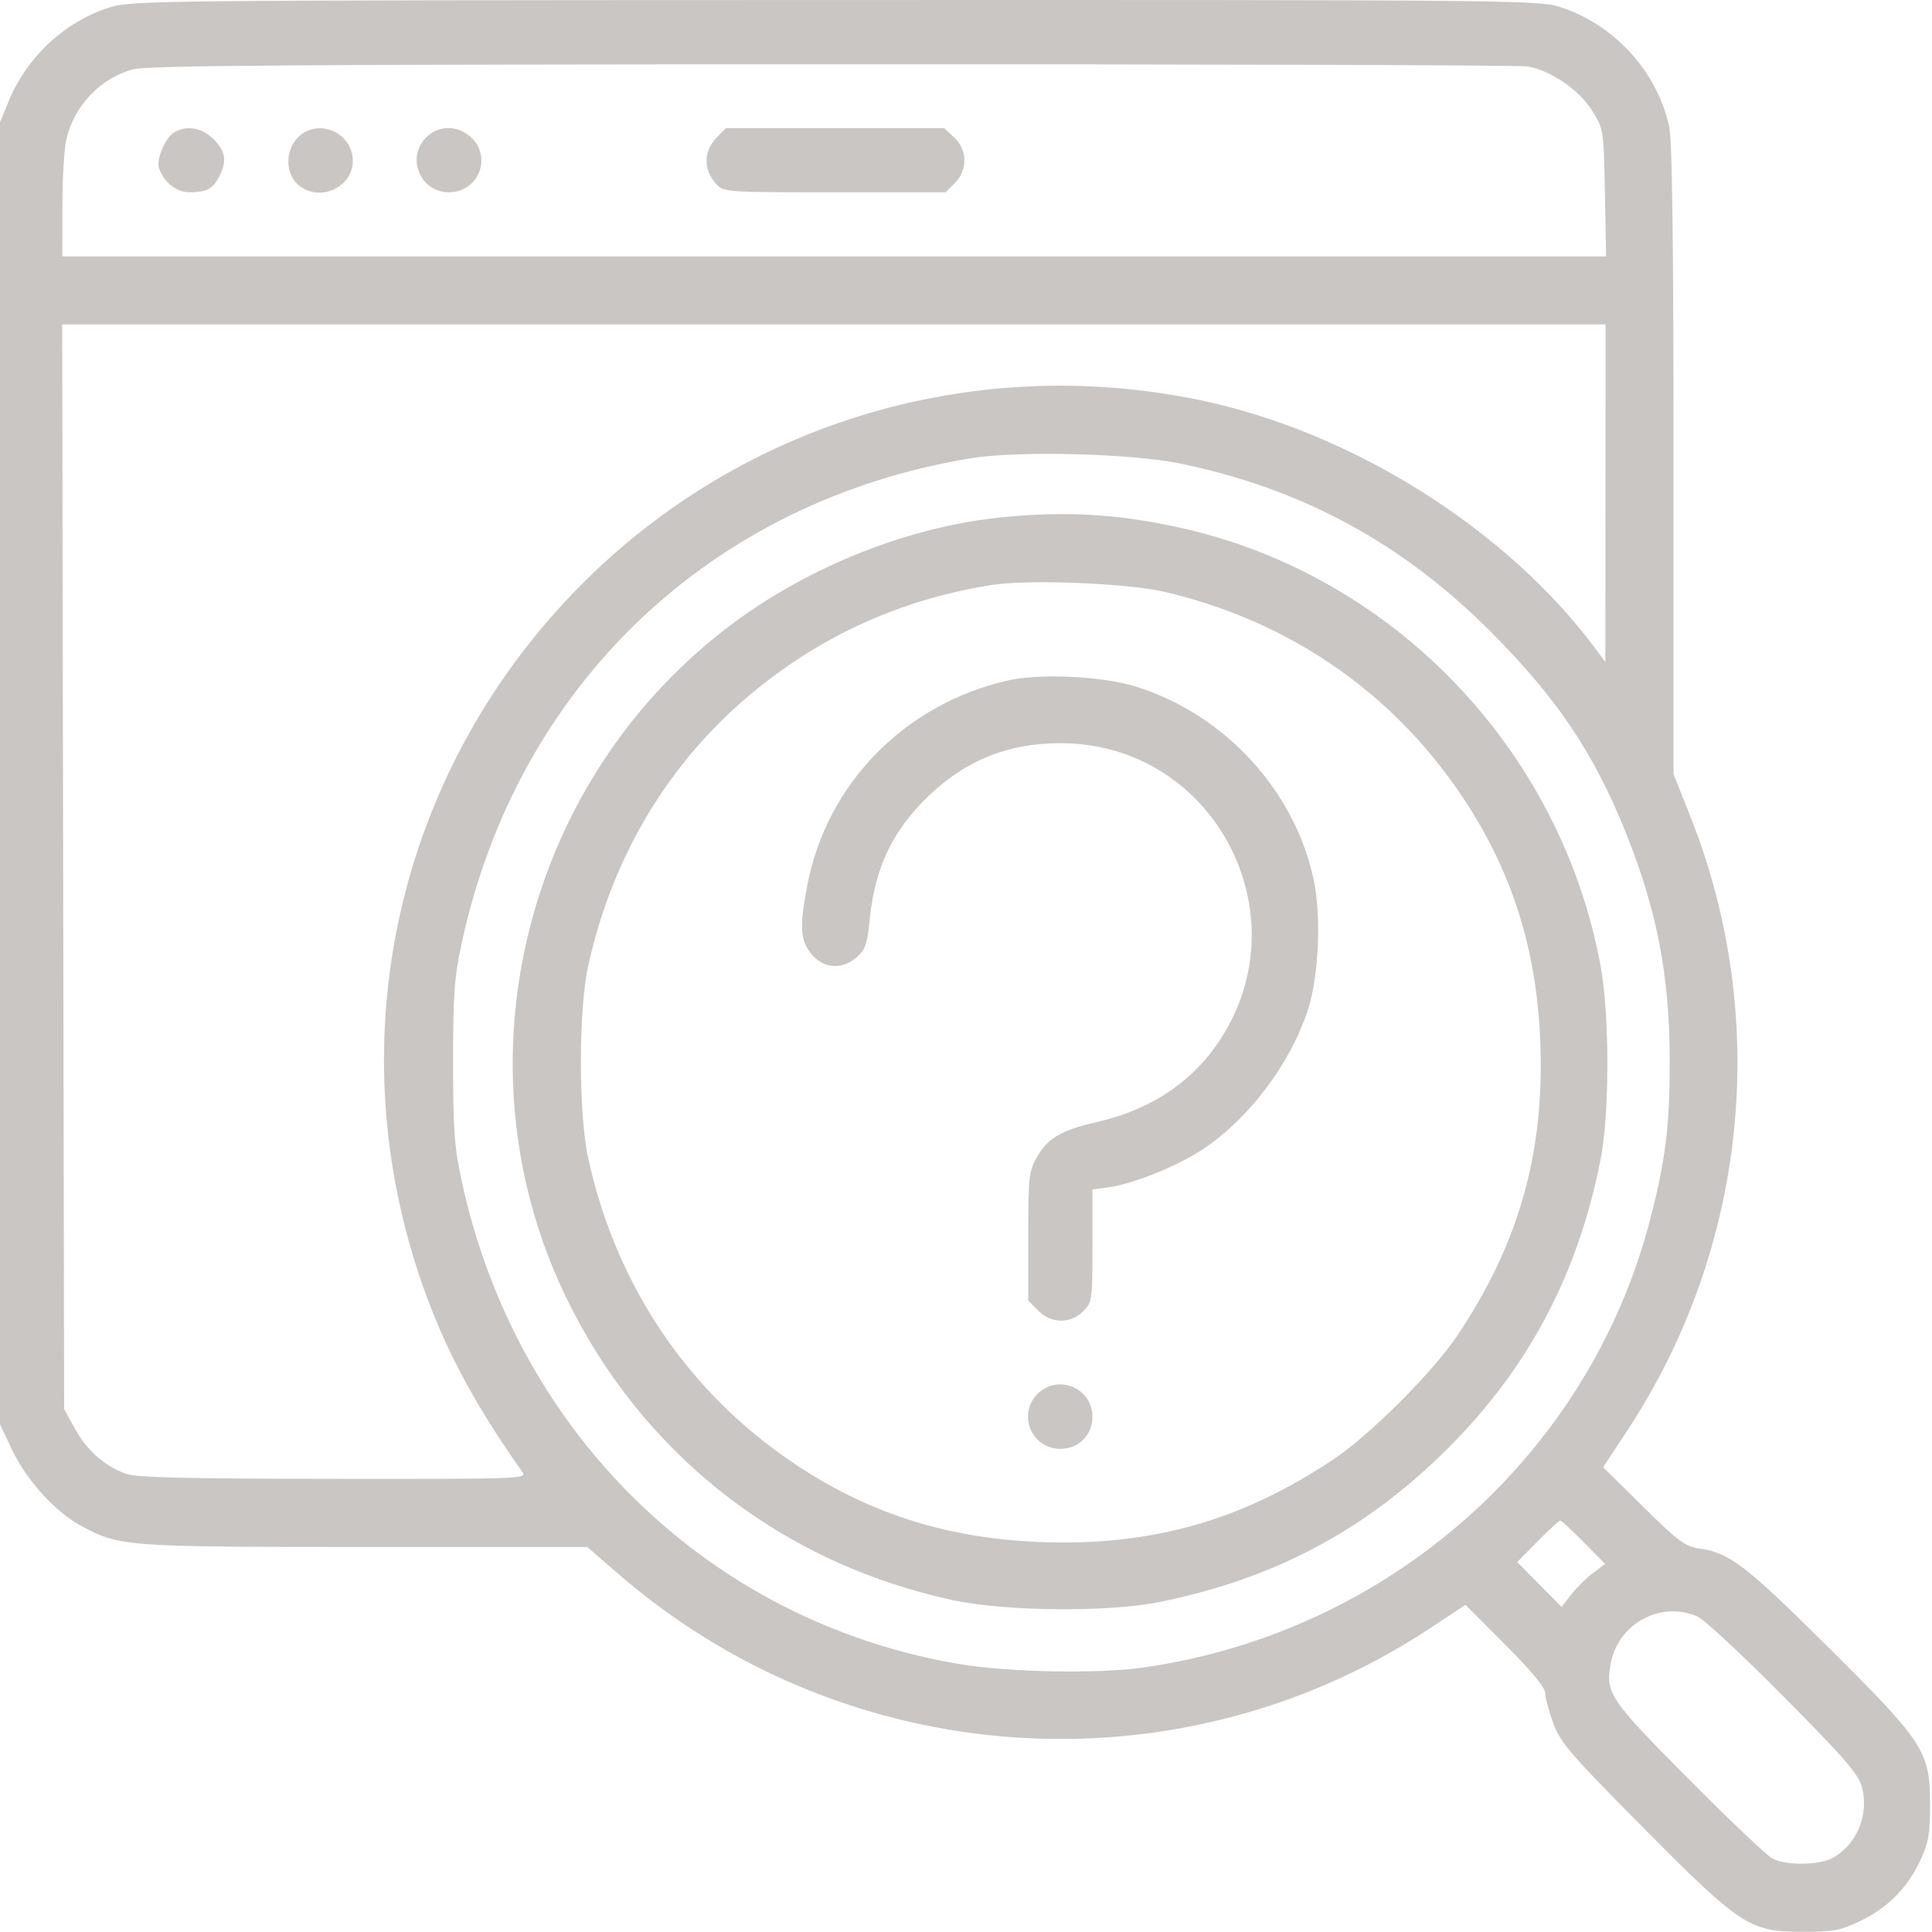 <svg width="512" height="512" viewBox="0 0 512 512" fill="none" xmlns="http://www.w3.org/2000/svg">
<g clip-path="url(#clip0_8590_45532)">
<path fill-rule="evenodd" clip-rule="evenodd" d="M28.962 1.982C17.154 5.727 7.047 15.174 2.243 26.955L0 32.455V204.955V377.455L3.201 384.214C6.982 392.195 14.561 400.582 21.314 404.257C31.623 409.868 32.774 409.955 96.771 409.955H155.621L163.811 417.055C224.283 469.486 312.312 475.448 378.794 431.616L388.376 425.298L398.938 435.893C405.932 442.908 409.5 447.23 409.5 448.684C409.5 449.892 410.463 453.484 411.639 456.667C413.558 461.859 416.004 464.7 435.382 484.248C461.419 510.513 463.633 511.955 477.91 511.954C485.87 511.954 487.746 511.595 493 509.073C500.305 505.566 505.543 500.266 508.931 492.955C511.07 488.342 511.482 485.99 511.49 478.365C511.505 464.163 510.012 461.854 484.291 436.316C462.577 414.757 458.39 411.557 450.342 410.365C446.505 409.797 444.768 408.506 435.422 399.277L424.843 388.831L431.179 379.221C463.02 330.927 469.291 269.967 447.937 216.305L443.5 205.154V122.104C443.5 65.162 443.151 37.388 442.391 33.754C439.315 19.052 427.662 6.305 413.161 1.778C407.596 0.041 398.574 -0.042 221.161 0.011C40.607 0.066 34.818 0.125 28.962 1.982ZM404.768 17.6C410.913 18.615 418.551 23.844 421.964 29.372C424.987 34.267 425.001 34.362 425.316 51.122L425.632 67.955H221.066H16.5L16.524 54.705C16.538 47.417 17.01 39.43 17.574 36.955C19.603 28.04 26.61 20.696 35.321 18.35C38.999 17.36 78.623 17.078 220.5 17.033C319.775 17.002 402.696 17.257 404.768 17.6ZM46.156 35.088C43.779 36.469 41.334 42.318 42.159 44.649C43.453 48.305 46.787 50.955 50.093 50.955C54.71 50.955 56.372 50.103 58.037 46.883C60.207 42.687 59.835 40.136 56.577 36.878C53.496 33.797 49.544 33.118 46.156 35.088ZM78.955 36.41C75.632 39.732 75.564 45.727 78.814 48.781C84.18 53.821 93.5 49.922 93.5 42.637C93.5 35.093 84.237 31.127 78.955 36.41ZM112.955 36.41C107.562 41.802 111.366 50.955 119 50.955C126.76 50.955 130.506 41.645 124.854 36.407C121.303 33.116 116.247 33.117 112.955 36.41ZM189.955 36.41C186.41 39.954 186.332 45.002 189.764 48.705C191.835 50.94 192.045 50.955 221.22 50.955H250.591L253.045 48.5C256.485 45.061 256.4 39.694 252.854 36.407L250.208 33.955H221.309H192.409L189.955 36.41ZM425.468 130.705L425.437 175.455L423.228 172.455C399.598 140.359 358.287 114.338 317.677 105.973C256.846 93.442 194.579 112.692 151.808 157.252C105.426 205.575 89.903 274.374 111.058 337.861C117.07 355.902 125.017 371.076 138.372 390.01C139.726 391.929 139.069 391.954 88.372 391.911C49.187 391.878 36.148 391.563 33.41 390.584C27.795 388.577 23.081 384.43 19.911 378.709L17 373.455L16.733 229.705L16.467 85.955H220.983H425.5L425.468 130.705ZM312.651 122.816C344.971 129.482 371.582 143.878 395.04 167.387C412.637 185.022 422.459 199.654 430.957 220.896C439.162 241.404 442.49 258.777 442.496 281.133C442.501 298.345 441.408 307.269 437.382 322.899C421.248 385.54 368.111 432.6 303 441.914C290.834 443.654 267.03 443.183 253.919 440.941C187.969 429.666 136.806 379.899 122.345 312.955C120.393 303.917 120.077 299.53 120.077 281.455C120.077 263.366 120.392 259 122.348 249.955C137.158 181.501 188.465 132.681 257.428 121.422C269.74 119.412 299.829 120.171 312.651 122.816ZM265.153 137.132C240.93 139.617 214.887 149.899 194.471 165.036C139.238 205.989 120.242 281.299 149.601 342.927C169.667 385.05 206.9 414.337 252.812 424.111C266.55 427.036 293.616 427.281 307 424.602C337.546 418.488 361.849 405.588 383.558 383.966C405.027 362.583 418.053 338.013 424.139 307.419C426.572 295.188 426.584 269.115 424.162 255.955C413.699 199.086 369.877 153.016 314 140.142C296.953 136.214 282.676 135.334 265.153 137.132ZM308.5 156.821C338.8 163.828 364.793 180.572 383.054 204.845C399.261 226.388 407.229 249.106 408.217 276.586C409.266 305.782 402.482 329.63 386.21 353.947C379.76 363.586 363.131 380.215 353.492 386.665C329.175 402.937 305.327 409.721 276.131 408.672C248.651 407.684 225.933 399.716 204.39 383.509C179.649 364.897 162.651 338.069 155.885 306.955C153.31 295.113 153.287 267.894 155.843 256.159C162.519 225.51 178.719 199.523 202.776 180.871C220.514 167.118 240.532 158.52 263 155.003C272.592 153.502 298.648 154.543 308.5 156.821ZM267 180.357C239.732 186.604 219.084 207.722 213.935 234.628C211.819 245.688 212.045 249.261 215.089 252.878C218.335 256.736 223.114 257.051 227.049 253.667C229.338 251.698 229.821 250.269 230.512 243.417C231.884 229.826 236.645 219.934 246.2 210.821C256.097 201.383 267.234 196.955 281.076 196.955C322.293 196.955 346.153 243.659 322.134 277.32C314.866 287.505 304.128 294.322 290.511 297.397C281.306 299.475 277.578 301.692 274.712 306.792C272.671 310.423 272.5 312.038 272.5 327.705V344.682L275.136 347.319C278.629 350.812 283.657 350.888 287.045 347.5C289.432 345.114 289.5 344.633 289.5 330.136V315.227L294 314.61C300.368 313.737 312.127 308.973 318.727 304.592C330.887 296.521 341.767 282.169 346.5 267.955C349.481 259.004 350.23 242.961 348.128 233.089C343.091 209.439 324.483 189.247 301 181.95C292.073 179.175 275.536 178.401 267 180.357ZM274.955 369.41C269.562 374.802 273.366 383.955 281 383.955C285.877 383.955 289.5 380.332 289.5 375.455C289.5 367.821 280.347 364.017 274.955 369.41ZM419.721 408.705L425.38 414.455L422.18 416.851C420.419 418.169 417.821 420.733 416.406 422.549L413.833 425.85L407.949 419.904L402.065 413.958L407.499 408.456C410.487 405.431 413.186 402.955 413.497 402.955C413.808 402.955 416.609 405.542 419.721 408.705ZM449.782 428.345C451.552 429.109 461.848 438.671 472.661 449.595C489.256 466.357 492.498 470.118 493.45 473.705C495.388 481.011 491.933 489.129 485.461 492.475C481.826 494.355 473.218 494.386 469.7 492.531C468.215 491.748 458.149 482.186 447.33 471.281C426.345 450.13 425.383 448.69 426.892 440.705C428.865 430.262 440.133 424.177 449.782 428.345Z" fill="#C9C6C4"/>
</g>
<defs>
<clipPath id="clip0_8590_45532">
<rect width="512" height="512" fill="white"/>
</clipPath>
</defs>
</svg>
